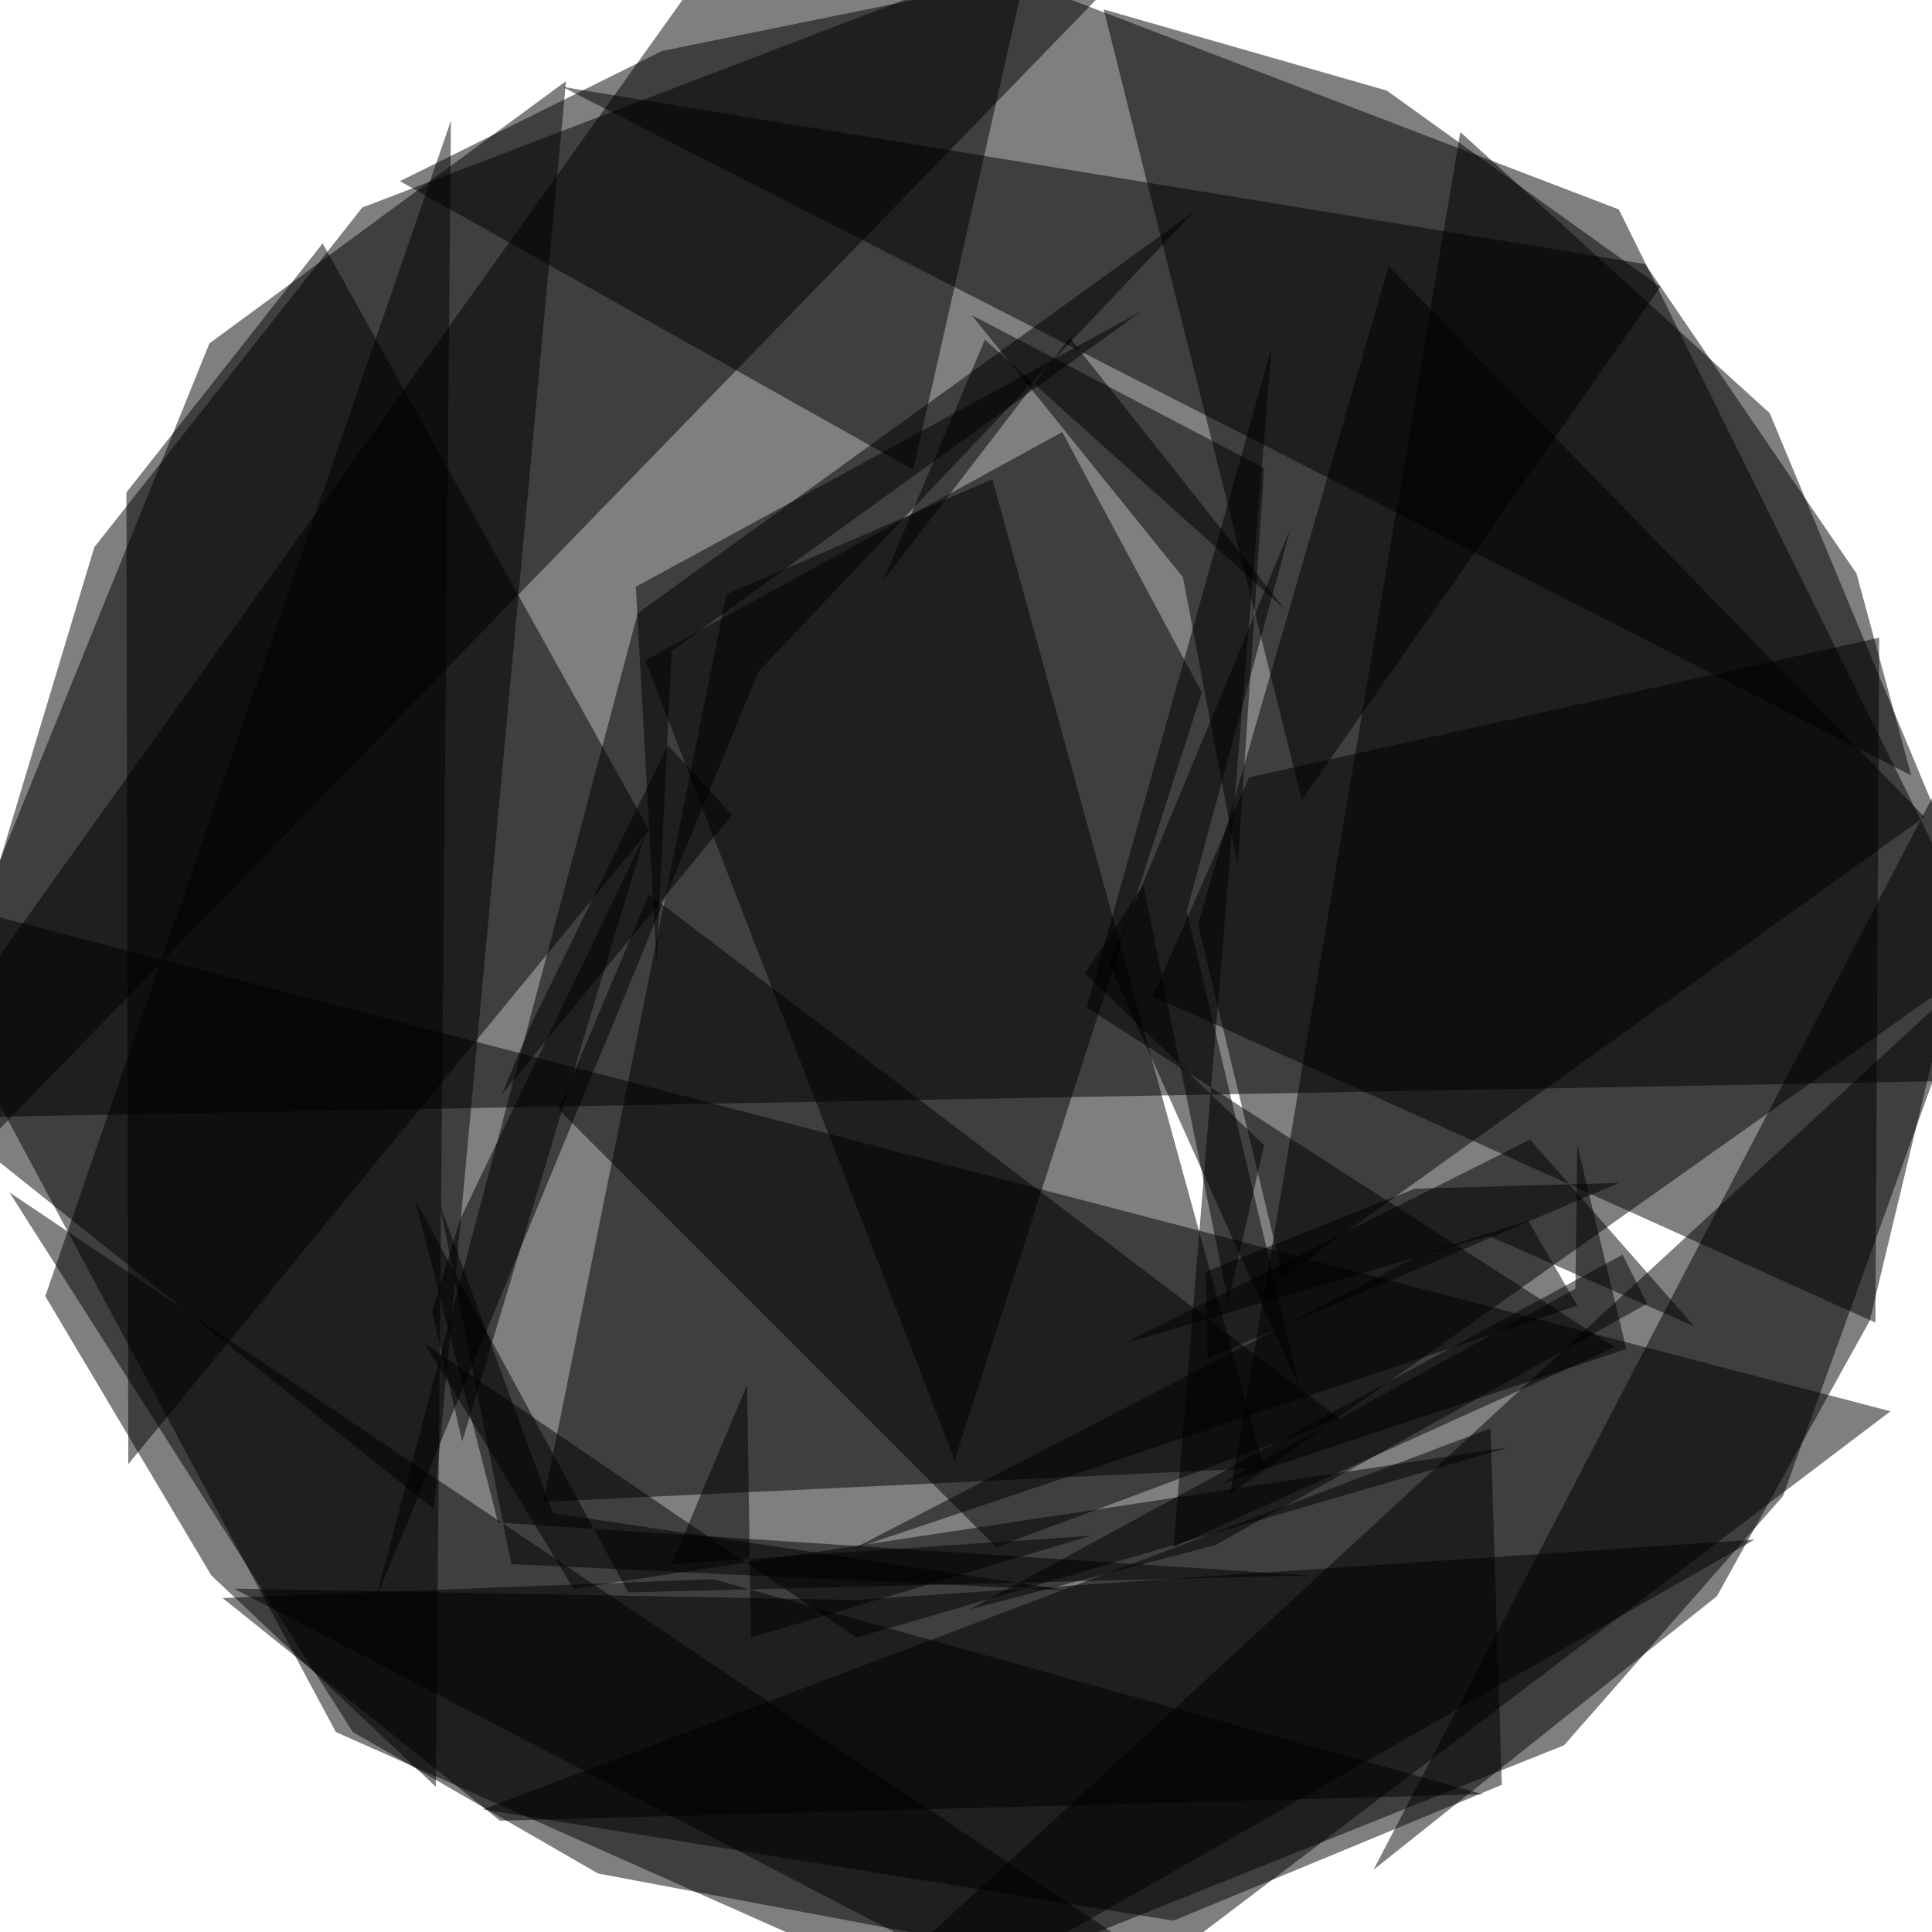 <svg version="1.1" viewBox="0 0 1024 1024" width="1024" height="1024" xmlns="http://www.w3.org/2000/svg">
  <g fill-opacity=".5">
    <g class="brand-logo__filled">
      <path d="M-62 593l1148-21-228-461L406-62z" />
      <path d="M192 110L50 290-62 662 641-62z" />
      <path d="M556 1086L178 918-62 470l1064 278z" />
      <path d="M1086 304l-95 396-81 146-182 145z" />
      <path d="M317 993l314 59L5 632l182 286zM774 70L652 792l405-287-119-286z" />
      <path d="M230 800l70-757-189 139-160 395zm155-485l141-61 144 524-382 18zm560 478l100-277-618 570 402-161z" />
      <path d="M112 835l119 112 8-883L24 687z" />
      <path d="M611 528l383 173 2-363-334 74zm-267-88L68 776l-1-515 104-132zm110 408l476-32-408 233-398-207z" />
      <path d="M637 367L506 774 342 350l221-121zm376 44L298 46l574 94 112 164zM753 665l57-18 26 45-384 129z" />
      <path d="M484 249L212 96l139-69 192-39zm206 175L585 5l150 43 145 104z" />
      <path d="M622 1018l174-72-6-189-534 202zm13-528l45 187 340-244-284-292zm75 262L344 474l-48 114 232 232z" />
      <path d="M118 847l260-10 408 114-521 14z" />
    </g>
    <g class="brand-logo__open">
      <path d="M199 848l139-523 295-213-231 244zm475-664l-98 350 280 180-234 106z" />
      <path d="M454 868l346-101-496 75-79-130zm173-562L515 167l155 81-14 211zm184 298l87 99-109-48-193 57z" />
      <path d="M264 807l-44-171 113 208 361-9z" />
      <path d="M514 853l130-34 229-128-13-26zm74-342l101 225-60-253 55-203zm17-346L337 311l11 199 8-165z" />
      <path d="M388 432l-34-37-73 149-15 36zm-32 397l222-15-180 54-2-134zm502-202l-108 3-111 44 1 46z" />
      <path d="M244 646l98-204-97 322-16-69zm323-467l-99 129 54-128 159 143zm103 428l-95-91 31-47 45 221z" />
      <path d="M567 843l-296-14-38-191 60 164zm295-128l-216 72 189-104 1-76z" />
    </g>
  </g>
</svg>